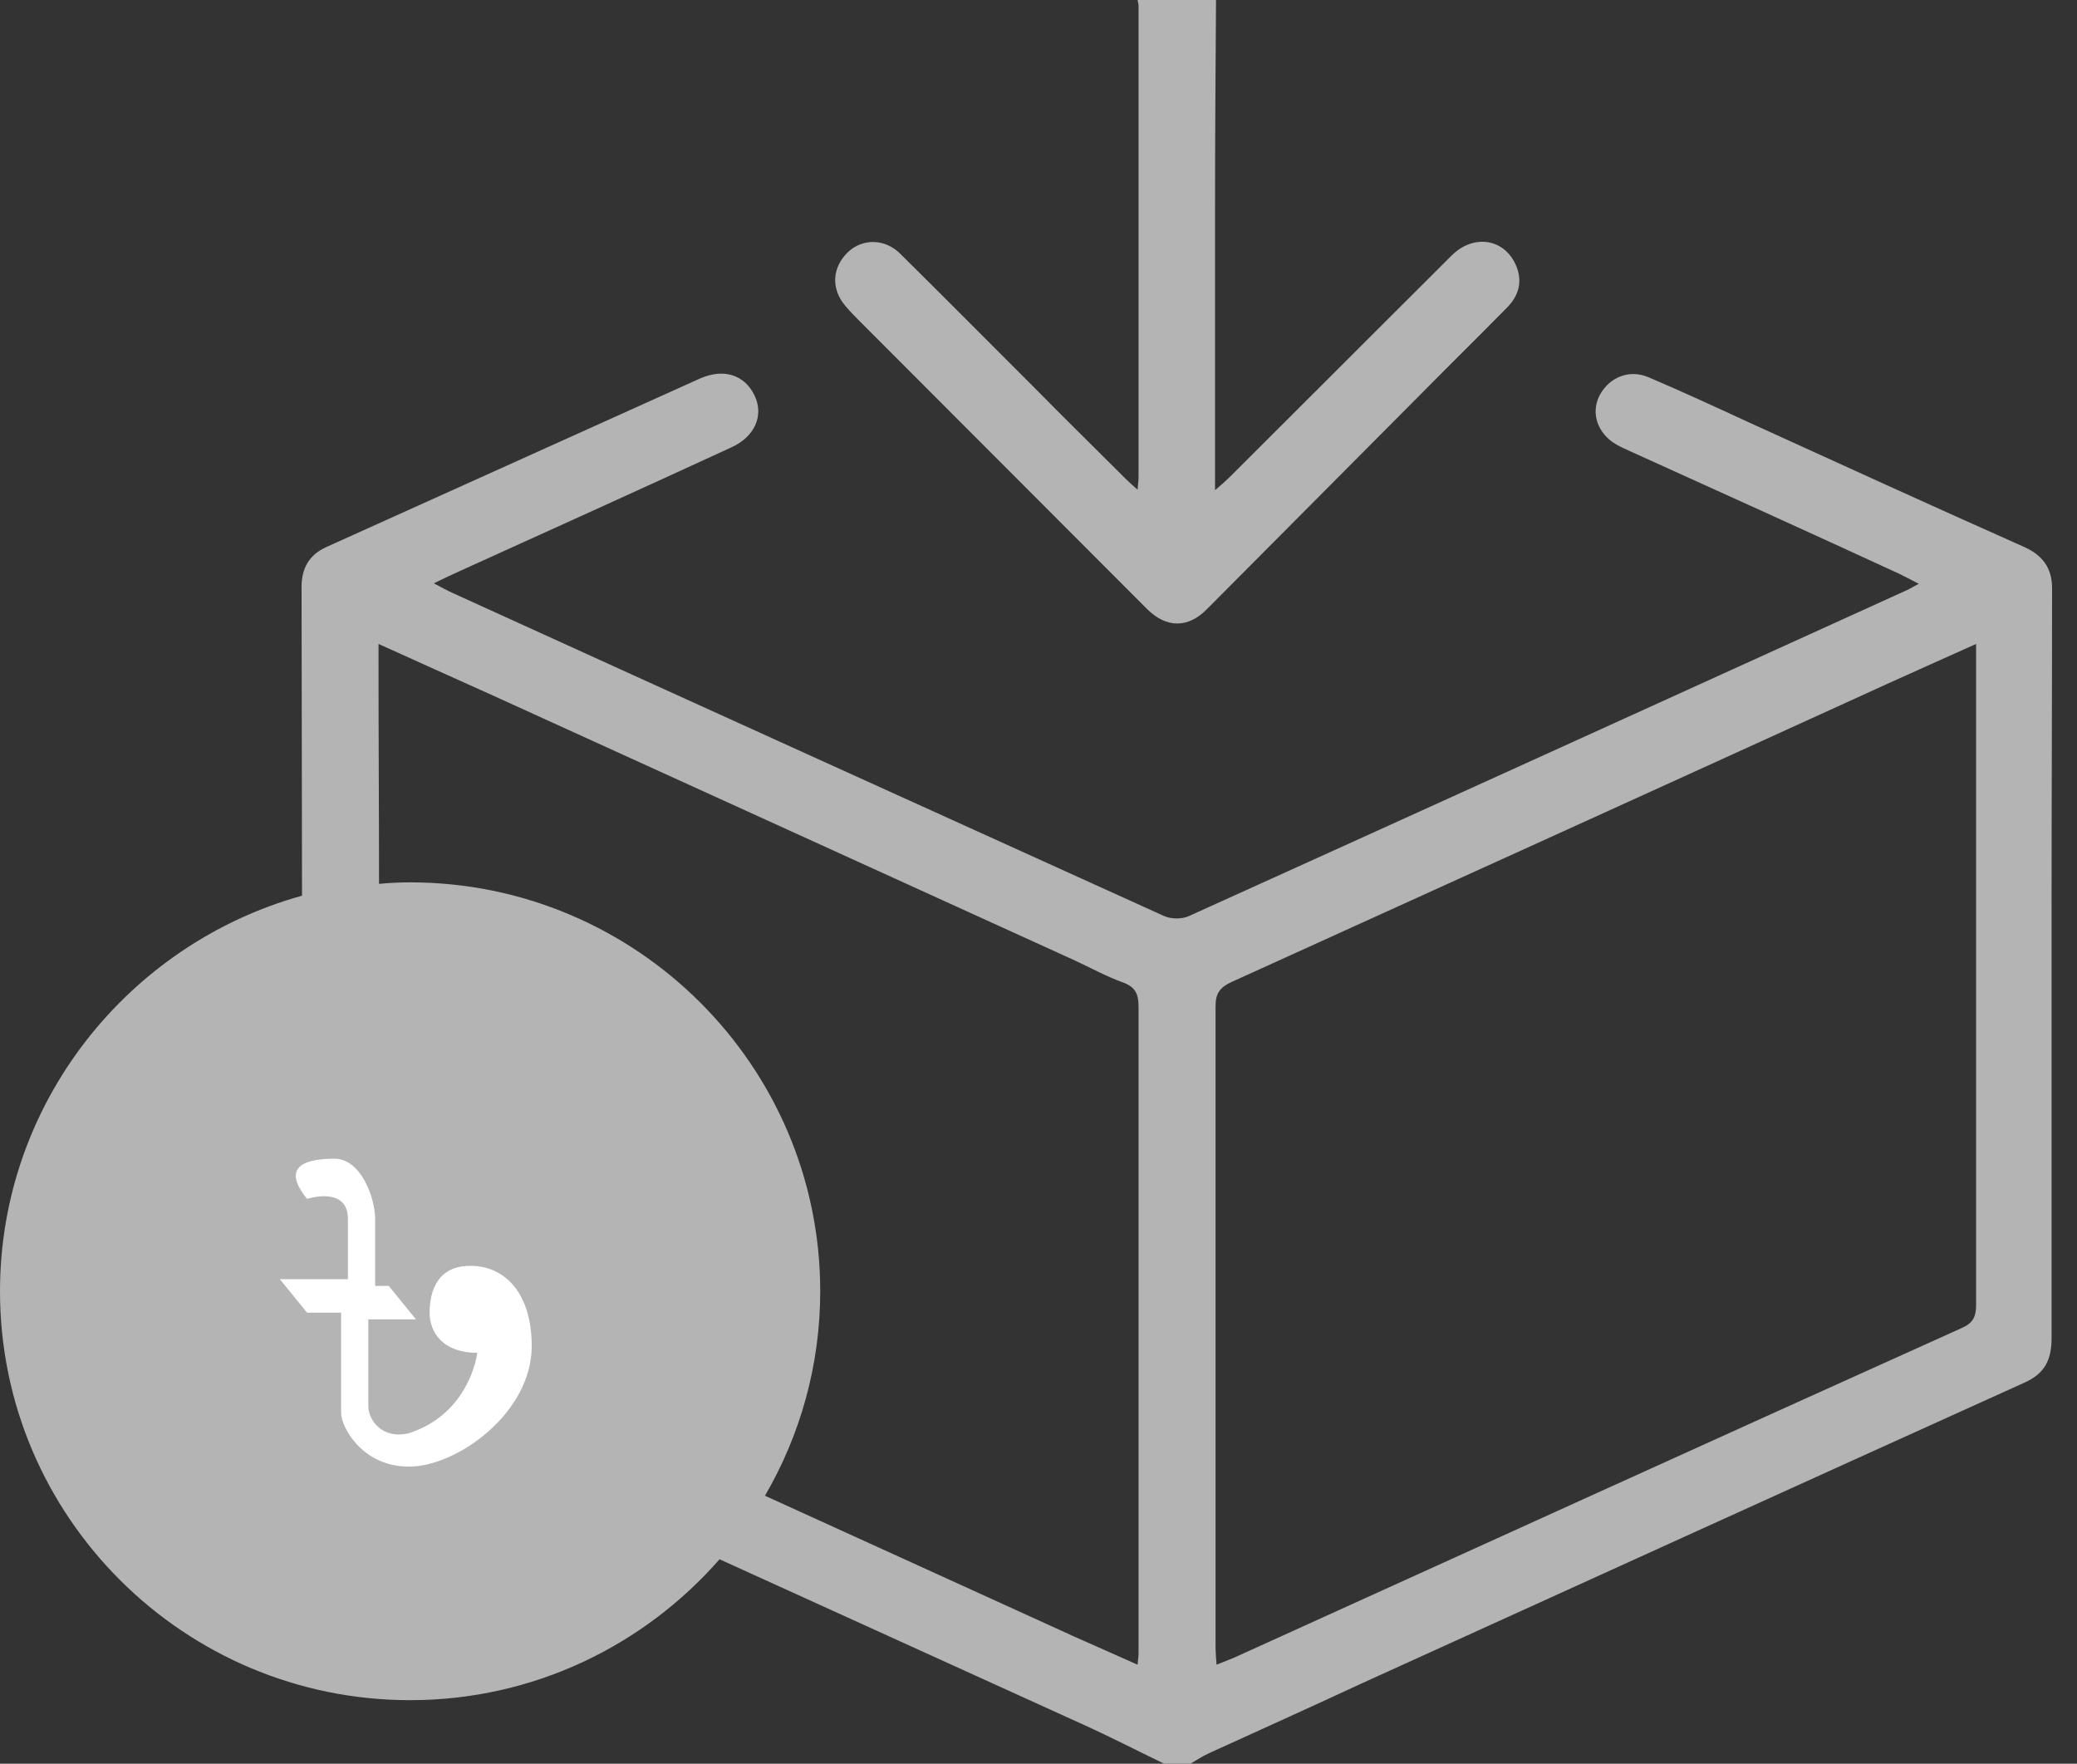 <svg width="53" height="45" viewBox="0 0 53 45" fill="none" xmlns="http://www.w3.org/2000/svg">
<rect x="0" y="0" width="53" height="45" fill="#333333" stroke="none"/>
<path d="M52.351 23.293C52.351 20.527 52.364 17.762 52.364 15.009C52.364 14.494 52.125 14.167 51.646 13.953C49.304 12.91 46.961 11.842 44.619 10.773C43.775 10.383 42.931 9.994 42.075 9.629C41.584 9.416 41.08 9.617 40.828 10.069C40.602 10.484 40.727 10.974 41.143 11.276C41.269 11.364 41.407 11.427 41.546 11.49C43.851 12.533 46.155 13.576 48.447 14.632C48.599 14.707 48.75 14.783 48.964 14.896C48.787 14.984 48.699 15.047 48.598 15.085C42.516 17.85 36.433 20.615 30.35 23.368C30.162 23.456 29.884 23.456 29.696 23.368C23.651 20.628 17.606 17.888 11.561 15.135C11.422 15.072 11.284 14.997 11.07 14.883C11.359 14.745 11.561 14.645 11.762 14.557C14.067 13.513 16.372 12.47 18.664 11.414C19.268 11.138 19.495 10.597 19.256 10.094C19.004 9.566 18.475 9.391 17.87 9.654C14.697 11.087 11.511 12.52 8.337 13.953C7.884 14.154 7.695 14.506 7.695 14.972C7.695 17.599 7.707 20.226 7.707 22.853C3.274 24.084 0 28.145 0 32.946C0 38.703 4.697 43.379 10.465 43.379C13.614 43.379 16.435 41.984 18.361 39.784C21.459 41.192 24.557 42.6 27.655 44.008C28.348 44.322 29.028 44.674 29.708 45.001C29.935 45.001 30.149 45.001 30.376 45.001C30.527 44.913 30.678 44.812 30.842 44.736C32.139 44.146 33.448 43.555 34.746 42.952C40.388 40.387 46.029 37.823 51.671 35.272C52.175 35.045 52.351 34.693 52.351 34.153C52.351 30.545 52.351 26.913 52.351 23.293ZM29.053 39.005C29.053 40.061 29.053 41.116 29.053 42.172C29.053 42.248 29.041 42.336 29.028 42.474C28.474 42.223 27.945 41.996 27.416 41.758C24.784 40.563 22.152 39.357 19.52 38.163C20.414 36.629 20.93 34.844 20.93 32.946C20.93 27.189 16.233 22.513 10.465 22.513C10.201 22.513 9.936 22.526 9.672 22.551C9.672 20.703 9.659 18.855 9.659 17.008C9.659 16.844 9.659 16.681 9.659 16.43C10.667 16.882 11.599 17.309 12.531 17.724C17.505 19.987 22.467 22.249 27.441 24.512C27.844 24.7 28.235 24.914 28.65 25.065C28.965 25.178 29.053 25.354 29.053 25.681C29.053 30.118 29.053 34.568 29.053 39.005ZM50.047 33.889C43.851 36.679 37.667 39.495 31.484 42.298C31.358 42.348 31.232 42.399 31.043 42.474C31.03 42.285 31.018 42.147 31.018 41.996C31.018 36.554 31.018 31.111 31.018 25.668C31.018 25.341 31.131 25.191 31.433 25.052C37 22.526 42.566 19.999 48.133 17.46C48.876 17.121 49.618 16.794 50.425 16.43C50.425 18.478 50.425 20.452 50.425 22.425C50.425 26.045 50.425 29.678 50.425 33.298C50.425 33.612 50.336 33.763 50.047 33.889Z" fill="#B4B4B4"/>
<path d="M21.963 8.221C24.394 10.659 26.837 13.098 29.267 15.536C29.759 16.026 30.313 16.039 30.804 15.536C32.617 13.713 34.431 11.891 36.244 10.068C36.975 9.327 37.718 8.598 38.448 7.856C38.763 7.542 38.864 7.165 38.675 6.75C38.373 6.084 37.604 5.971 37.05 6.511C35.161 8.397 33.272 10.282 31.383 12.168C31.282 12.268 31.182 12.356 31.005 12.507C31.005 12.268 31.005 12.155 31.005 12.029C31.005 9.767 31.005 7.504 31.005 5.242C31.005 3.494 31.018 1.747 31.03 0C30.363 0 29.696 0 29.028 0C29.041 0.05 29.053 0.113 29.053 0.163C29.053 4.161 29.053 8.158 29.053 12.168C29.053 12.255 29.041 12.343 29.028 12.494C28.902 12.381 28.827 12.318 28.751 12.243C27.97 11.464 27.189 10.697 26.421 9.918C25.275 8.774 24.129 7.617 22.971 6.473C22.58 6.084 22.014 6.084 21.648 6.423C21.233 6.813 21.195 7.366 21.573 7.806C21.686 7.944 21.825 8.082 21.963 8.221Z" fill="#B4B4B4"/>
<path d="M7.836 30.589C7.836 30.589 8.878 30.247 8.878 31.101C8.878 31.955 8.878 32.638 8.878 32.638H7.141L7.836 33.492H8.704C8.704 33.492 8.704 35.712 8.704 36.054C8.704 36.395 9.226 37.42 10.441 37.42C11.657 37.42 13.568 36.054 13.568 34.346C13.568 32.98 12.873 32.297 12.005 32.297C11.136 32.297 10.963 32.98 10.963 33.492C10.963 34.004 11.31 34.517 12.179 34.517C12.179 34.517 12.005 36.054 10.441 36.566C9.747 36.737 9.399 36.224 9.399 35.883C9.399 35.541 9.399 33.663 9.399 33.663H10.615L9.92 32.809H9.573C9.573 32.809 9.573 31.614 9.573 31.101C9.573 30.589 9.226 29.564 8.531 29.564C7.836 29.564 7.141 29.735 7.836 30.589Z" fill="white"/>
</svg>
